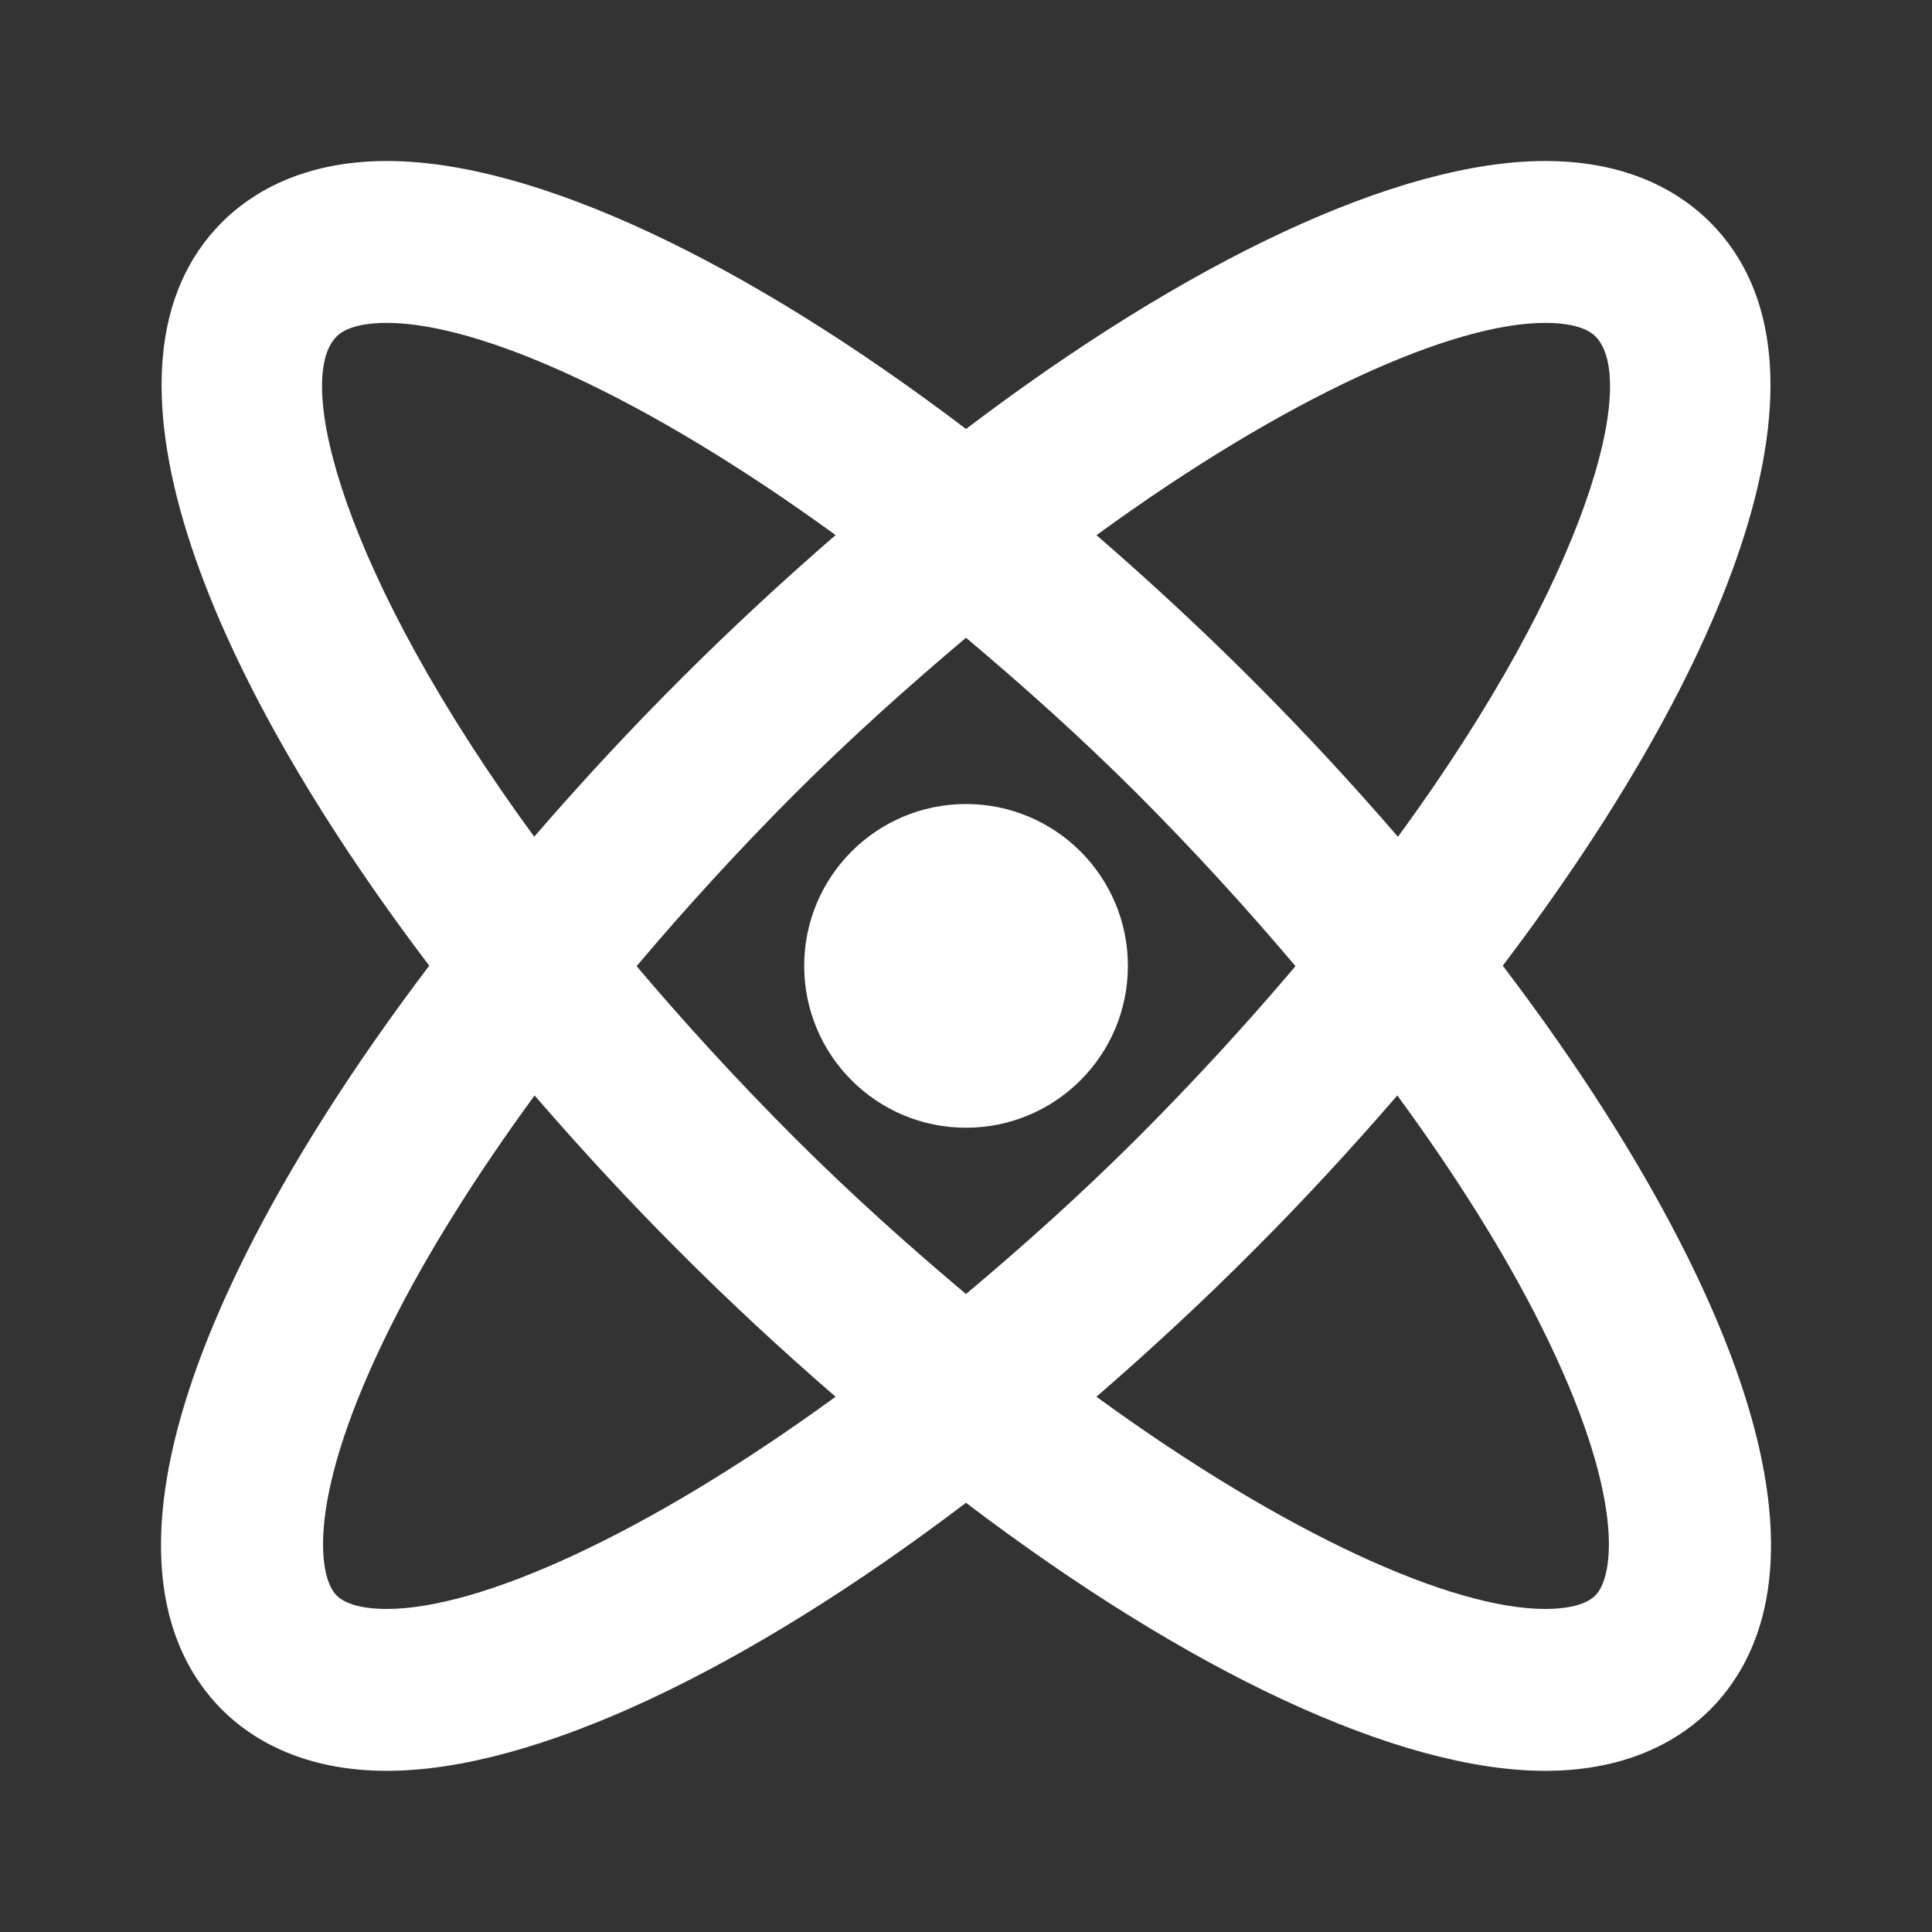 <svg fill='#fff' xmlns='http://www.w3.org/2000/svg' viewBox='0 0 24 24'>
  <rect x="0" y="0" width="24" height="24" fill="#333333" stroke="none"/>
  <path fill-rule='evenodd' clip-rule='evenodd' d='M18.668 11.996C19.599 13.221 20.373 14.433 20.942 15.57C22.586 18.859 22.012 20.469 21.242 21.24C20.895 21.585 20.26 21.998 19.195 21.998C17.364 21.998 14.748 20.755 12 18.668C9.252 20.755 6.635 21.998 4.806 21.998C3.741 21.998 3.105 21.585 2.759 21.24C1.988 20.468 1.414 18.859 3.059 15.57C3.628 14.433 4.403 13.222 5.332 11.996C2.516 8.283 1.002 4.517 2.759 2.759C3.106 2.413 3.741 2 4.806 2C6.636 2 9.253 3.243 12 5.329C14.749 3.243 17.366 2 19.195 2C20.26 2 20.895 2.412 21.242 2.759C22.999 4.516 21.485 8.282 18.668 11.996ZM19.82 4.18C19.681 4.04 19.403 4.011 19.195 4.011C18.048 4.011 15.993 4.92 13.621 6.648C15.026 7.865 16.235 9.085 17.366 10.395C19.752 7.132 20.354 4.714 19.82 4.18ZM14.133 14.132C14.865 13.399 15.511 12.689 16.093 12.002C15.488 11.286 14.834 10.569 14.133 9.866C13.413 9.147 12.701 8.513 12 7.922C11.3 8.513 10.588 9.147 9.868 9.866C9.167 10.569 8.513 11.286 7.908 12.002C8.49 12.689 9.136 13.399 9.868 14.132C10.588 14.851 11.3 15.486 12 16.075C12.701 15.486 13.413 14.851 14.133 14.132ZM4.806 4.011C4.599 4.011 4.321 4.04 4.181 4.18C3.647 4.714 4.25 7.131 6.636 10.394C7.836 9.005 9.057 7.794 10.38 6.647C8.006 4.92 5.953 4.011 4.806 4.011ZM4.18 19.818C4.32 19.958 4.598 19.987 4.806 19.987C5.953 19.987 8.007 19.078 10.38 17.351C8.984 16.142 7.787 14.935 6.641 13.608C5.921 14.593 5.311 15.56 4.857 16.469C3.795 18.591 3.95 19.588 4.18 19.818ZM19.194 19.987C19.402 19.987 19.68 19.958 19.819 19.818C20.049 19.588 20.204 18.592 19.143 16.469C18.688 15.559 18.079 14.592 17.358 13.608C16.211 14.936 15.015 16.143 13.62 17.351C15.993 19.078 18.047 19.987 19.194 19.987ZM14.011 11.998C14.011 13.109 13.111 14.009 12 14.009C10.89 14.009 9.99 13.109 9.99 11.998C9.99 10.888 10.89 9.988 12 9.988C13.111 9.988 14.011 10.888 14.011 11.998Z' />
</svg>
